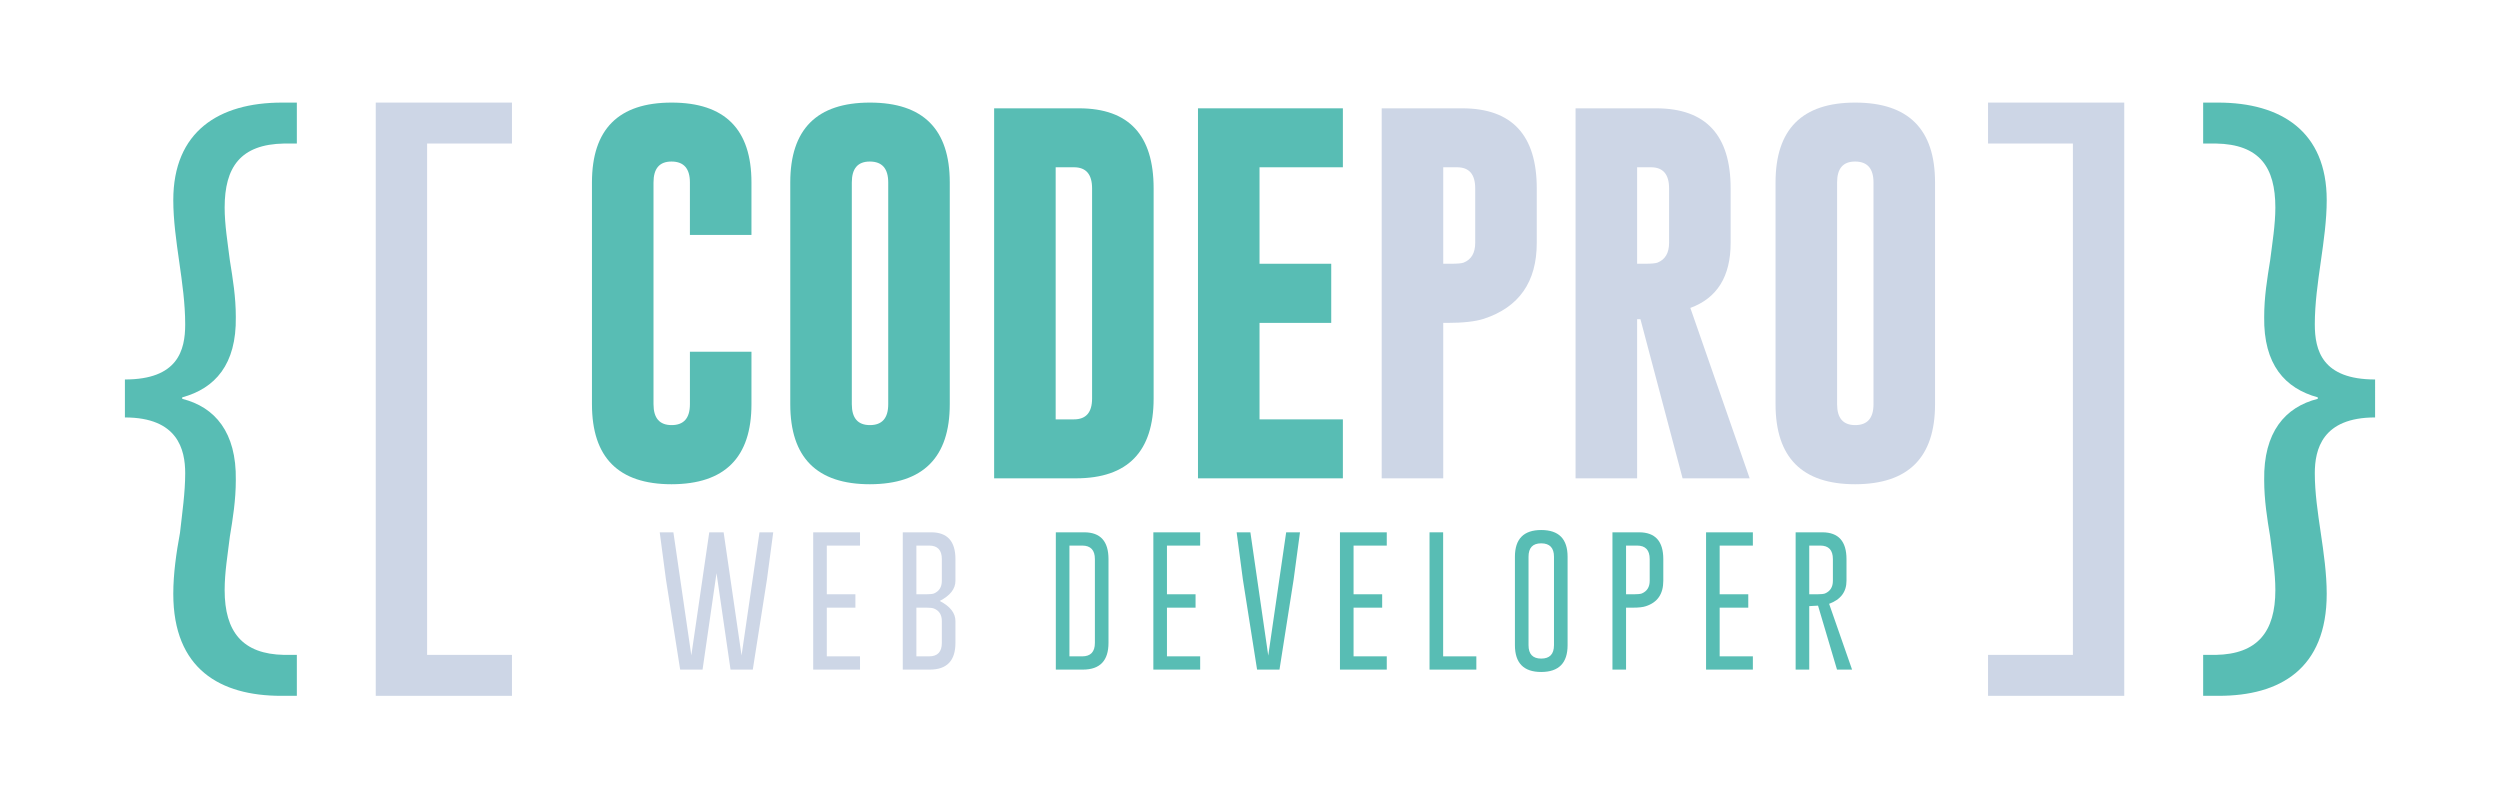 <?xml version="1.0" encoding="utf-8"?>
<!-- Generator: Adobe Illustrator 16.0.0, SVG Export Plug-In . SVG Version: 6.00 Build 0)  -->
<!DOCTYPE svg PUBLIC "-//W3C//DTD SVG 1.1//EN" "http://www.w3.org/Graphics/SVG/1.1/DTD/svg11.dtd">
<svg version="1.1" id="Layer_1" xmlns="http://www.w3.org/2000/svg" xmlns:xlink="http://www.w3.org/1999/xlink" x="0px" y="0px"
	 width="997.52px" height="319.484px" viewBox="0 0 997.52 319.484" enable-background="new 0 0 997.52 319.484"
	 xml:space="preserve">
<g>
	<path fill="#58BDB4" d="M49.837,151.417c21.087,0,24.057-11.583,24.057-21.978c0-8.316-1.188-16.632-2.376-24.948
		c-1.188-8.315-2.376-16.632-2.376-24.65c0-27.324,18.117-38.907,43.362-38.907h5.939v16.334h-5.049
		c-17.522,0.297-23.76,9.504-23.76,25.542c0,6.831,1.188,13.959,2.079,21.087c1.188,7.425,2.376,14.553,2.376,22.571
		c0.297,19.008-8.316,28.512-21.384,32.076v0.594c13.067,3.268,21.681,13.365,21.384,32.374c0,8.018-1.188,15.443-2.376,22.57
		c-0.891,7.426-2.079,14.256-2.079,21.385c0,16.631,7.128,25.541,23.76,25.838h5.049v16.336h-6.236
		c-24.354,0-43.065-10.691-43.065-40.689c0-8.018,1.188-16.334,2.674-24.354c0.891-8.02,2.078-16.037,2.078-23.76
		c0-9.503-2.97-22.275-24.057-22.275V151.417z"/>
	<path fill="#CDD6E6" d="M149.925,277.641V40.934h54.351v16.334h-33.857v204.037h33.857v16.336H149.925z"/>
	<path fill="#58BDB4" d="M299.838,161.285c0,21.238-10.619,31.881-31.857,31.931c-21.19,0-31.784-10.644-31.784-31.931V72.791
		c0-21.238,10.594-31.857,31.784-31.857c21.238,0,31.857,10.619,31.857,31.857v20.944h-24.557V72.791
		c0-5.505-2.409-8.284-7.227-8.333h-0.147c-4.769,0-7.153,2.778-7.153,8.333v88.494c0,5.556,2.408,8.333,7.227,8.333
		c4.867,0,7.3-2.777,7.3-8.333v-20.943h24.557V161.285z"/>
	<path fill="#58BDB4" d="M378.966,161.285c0,21.238-10.619,31.881-31.858,31.931c-21.189,0-31.784-10.644-31.784-31.931V72.791
		c0-21.238,10.594-31.857,31.784-31.857c21.239,0,31.858,10.619,31.858,31.857V161.285z M354.409,72.791
		c0-5.505-2.41-8.284-7.227-8.333h-0.147c-4.77,0-7.154,2.778-7.154,8.333v88.494c0,5.556,2.409,8.333,7.227,8.333
		c4.867,0,7.301-2.777,7.301-8.333V72.791z"/>
	<path fill="#58BDB4" d="M396.664,43.22h33.996c19.764,0.049,29.646,10.693,29.646,31.931v83.848c0,21.19-10.3,31.808-30.898,31.857
		h-32.743V43.22z M421.221,66.744v100.587h7.302c4.817,0,7.227-2.777,7.227-8.333V75.151c0-5.604-2.409-8.407-7.227-8.407H421.221z"
		/>
	<path fill="#58BDB4" d="M478.004,43.22h57.816v23.524h-33.259v38.495h28.612v23.598h-28.612v38.495h33.259v23.524h-57.816V43.22z"
		/>
	<path fill="#CDD6E6" d="M551.307,43.22h32.226c19.764,0.049,29.646,10.693,29.646,31.931v21.755
		c0,15.585-7.055,25.688-21.164,30.309c-3.393,1.082-8.26,1.622-14.602,1.622h-1.549v62.019h-24.557V43.22z M575.863,66.744v38.495
		h2.949c2.655,0,4.376-0.147,5.162-0.442c3.098-1.229,4.646-3.859,4.646-7.891V75.151c0-5.604-2.409-8.407-7.227-8.407H575.863z"/>
	<path fill="#CDD6E6" d="M628.664,43.22h32.227c19.764,0.049,29.646,10.693,29.646,31.931v21.755
		c0,13.373-5.359,22.025-16.077,25.958l23.673,67.992h-26.77l-16.814-63.493h-1.327v63.493h-24.557V43.22z M653.221,66.744v38.495
		h2.95c2.654,0,4.375-0.147,5.162-0.442c3.097-1.229,4.646-3.859,4.646-7.891V75.151c0-5.604-2.409-8.407-7.227-8.407H653.221z"/>
	<path fill="#CDD6E6" d="M772.097,161.285c0,21.238-10.619,31.881-31.857,31.931c-21.189,0-31.783-10.644-31.783-31.931V72.791
		c0-21.238,10.594-31.857,31.783-31.857c21.238,0,31.857,10.619,31.857,31.857V161.285z M747.54,72.791
		c0-5.505-2.409-8.284-7.227-8.333h-0.147c-4.77,0-7.153,2.778-7.153,8.333v88.494c0,5.556,2.408,8.333,7.227,8.333
		c4.867,0,7.301-2.777,7.301-8.333V72.791z"/>
	<path fill="#CDD6E6" d="M847.595,40.934v236.707h-54.351v-16.336h33.858V57.268h-33.858V40.934H847.595z"/>
	<path fill="#58BDB4" d="M947.683,166.563c-21.087,0-24.057,12.771-24.057,22.275c0,7.723,1.188,15.74,2.376,23.76
		c1.188,8.02,2.376,16.336,2.376,24.354c0,29.998-18.711,40.689-43.064,40.689h-6.237v-16.336h5.049
		c16.632-0.297,23.76-9.207,23.76-25.838c0-7.129-1.188-13.959-2.079-21.385c-1.188-7.127-2.376-14.553-2.376-22.57
		c-0.297-19.008,8.316-29.106,21.384-32.374v-0.594c-13.067-3.564-21.681-13.068-21.384-32.076c0-8.019,1.188-15.146,2.376-22.571
		c0.892-7.128,2.079-14.256,2.079-21.087c0-16.038-6.236-25.245-23.76-25.542h-5.049V40.934h5.94
		c25.244,0,43.361,11.583,43.361,38.907c0,8.019-1.188,16.335-2.376,24.65c-1.188,8.316-2.376,16.632-2.376,24.948
		c0,10.395,2.97,21.978,24.057,21.978V166.563z"/>
</g>
<g>
	<path fill="#CDD6E6" d="M295.888,261.528l7.153-49.129h5.483l-2.505,18.817l-5.65,35.963h-8.879l-5.595-38.496l-5.567,38.496
		h-8.935l-5.678-36.02l-2.478-18.761h5.456l7.154,49.102L283,212.399h5.734L295.888,261.528z"/>
	<path fill="#CDD6E6" d="M341.314,237.117v5.345h-11.413v19.429h13.25v5.289h-18.677v-54.78h18.677v5.289h-13.25v19.429H341.314z"/>
	<path fill="#CDD6E6" d="M360.214,212.399h11.384c6.42,0.02,9.631,3.582,9.631,10.689v8.656c0,3.211-2.087,5.892-6.263,8.044
		c4.175,2.153,6.263,4.835,6.263,8.045v8.685c0,7.089-3.396,10.642-10.188,10.661h-10.828V212.399z M365.642,217.688v19.429h4.064
		c1.317,0,2.292-0.102,2.923-0.306c2.115-0.891,3.173-2.579,3.173-5.066v-8.656c0-3.601-1.688-5.4-5.066-5.4H365.642z
		 M365.642,242.462v19.429h5.094c3.377,0,5.066-1.791,5.066-5.372v-8.685c0-2.523-1.058-4.203-3.173-5.038
		c-0.594-0.223-1.568-0.334-2.923-0.334H365.642z"/>
	<path fill="#58BDB4" d="M421.284,212.399h11.384c6.421,0.02,9.631,3.582,9.631,10.689v33.43c0,7.089-3.396,10.642-10.188,10.661
		h-10.827V212.399z M426.712,217.688v44.202h5.094c3.377,0,5.065-1.791,5.065-5.372v-33.43c0-3.601-1.688-5.4-5.065-5.4H426.712z"/>
	<path fill="#58BDB4" d="M477.038,237.117v5.345h-11.413v19.429h13.25v5.289h-18.678v-54.78h18.678v5.289h-13.25v19.429H477.038z"/>
	<path fill="#58BDB4" d="M510.523,267.18h-8.936l-5.678-36.02l-2.478-18.761h5.483l7.126,49.185l7.153-49.185h5.512l-2.533,18.817
		L510.523,267.18z"/>
	<path fill="#58BDB4" d="M551.496,237.117v5.345h-11.412v19.429h13.249v5.289h-18.677v-54.78h18.677v5.289h-13.249v19.429H551.496z"
		/>
	<path fill="#58BDB4" d="M570.396,267.18v-54.78h5.428v49.491h13.249v5.289H570.396z"/>
	<path fill="#58BDB4" d="M625.481,257.437c0,7.108-3.507,10.67-10.521,10.689c-6.996,0-10.493-3.563-10.493-10.689v-35.295
		c0-7.106,3.497-10.66,10.493-10.66c7.015,0,10.521,3.554,10.521,10.66V257.437z M620.054,222.142c0-3.544-1.688-5.325-5.065-5.344
		h-0.056c-3.359,0-5.038,1.781-5.038,5.344v35.295c0,3.563,1.688,5.345,5.065,5.345c3.396,0,5.094-1.781,5.094-5.345V222.142z"/>
	<path fill="#58BDB4" d="M643.38,212.399h10.688c6.402,0.02,9.603,3.582,9.603,10.689v8.656c0,5.252-2.319,8.629-6.958,10.132
		c-1.133,0.39-2.83,0.585-5.094,0.585h-2.812v24.718h-5.428V212.399z M648.808,217.688v19.429h3.34c1.336,0,2.311-0.102,2.923-0.306
		c2.115-0.891,3.173-2.579,3.173-5.066v-8.656c0-3.601-1.68-5.4-5.038-5.4H648.808z"/>
	<path fill="#58BDB4" d="M697.574,237.117v5.345h-11.412v19.429h13.249v5.289h-18.677v-54.78h18.677v5.289h-13.249v19.429H697.574z"
		/>
	<path fill="#58BDB4" d="M716.474,212.399h10.689c6.401,0.02,9.603,3.582,9.603,10.689v8.656c0,4.417-2.311,7.479-6.931,9.186
		l9.157,26.249h-6.012l-7.571-25.525l-3.507,0.195v25.33h-5.429V212.399z M721.902,217.688v19.429h3.34
		c1.336,0,2.311-0.102,2.923-0.306c2.115-0.891,3.173-2.579,3.173-5.066v-8.656c0-3.601-1.68-5.4-5.038-5.4H721.902z"/>
</g>
</svg>
